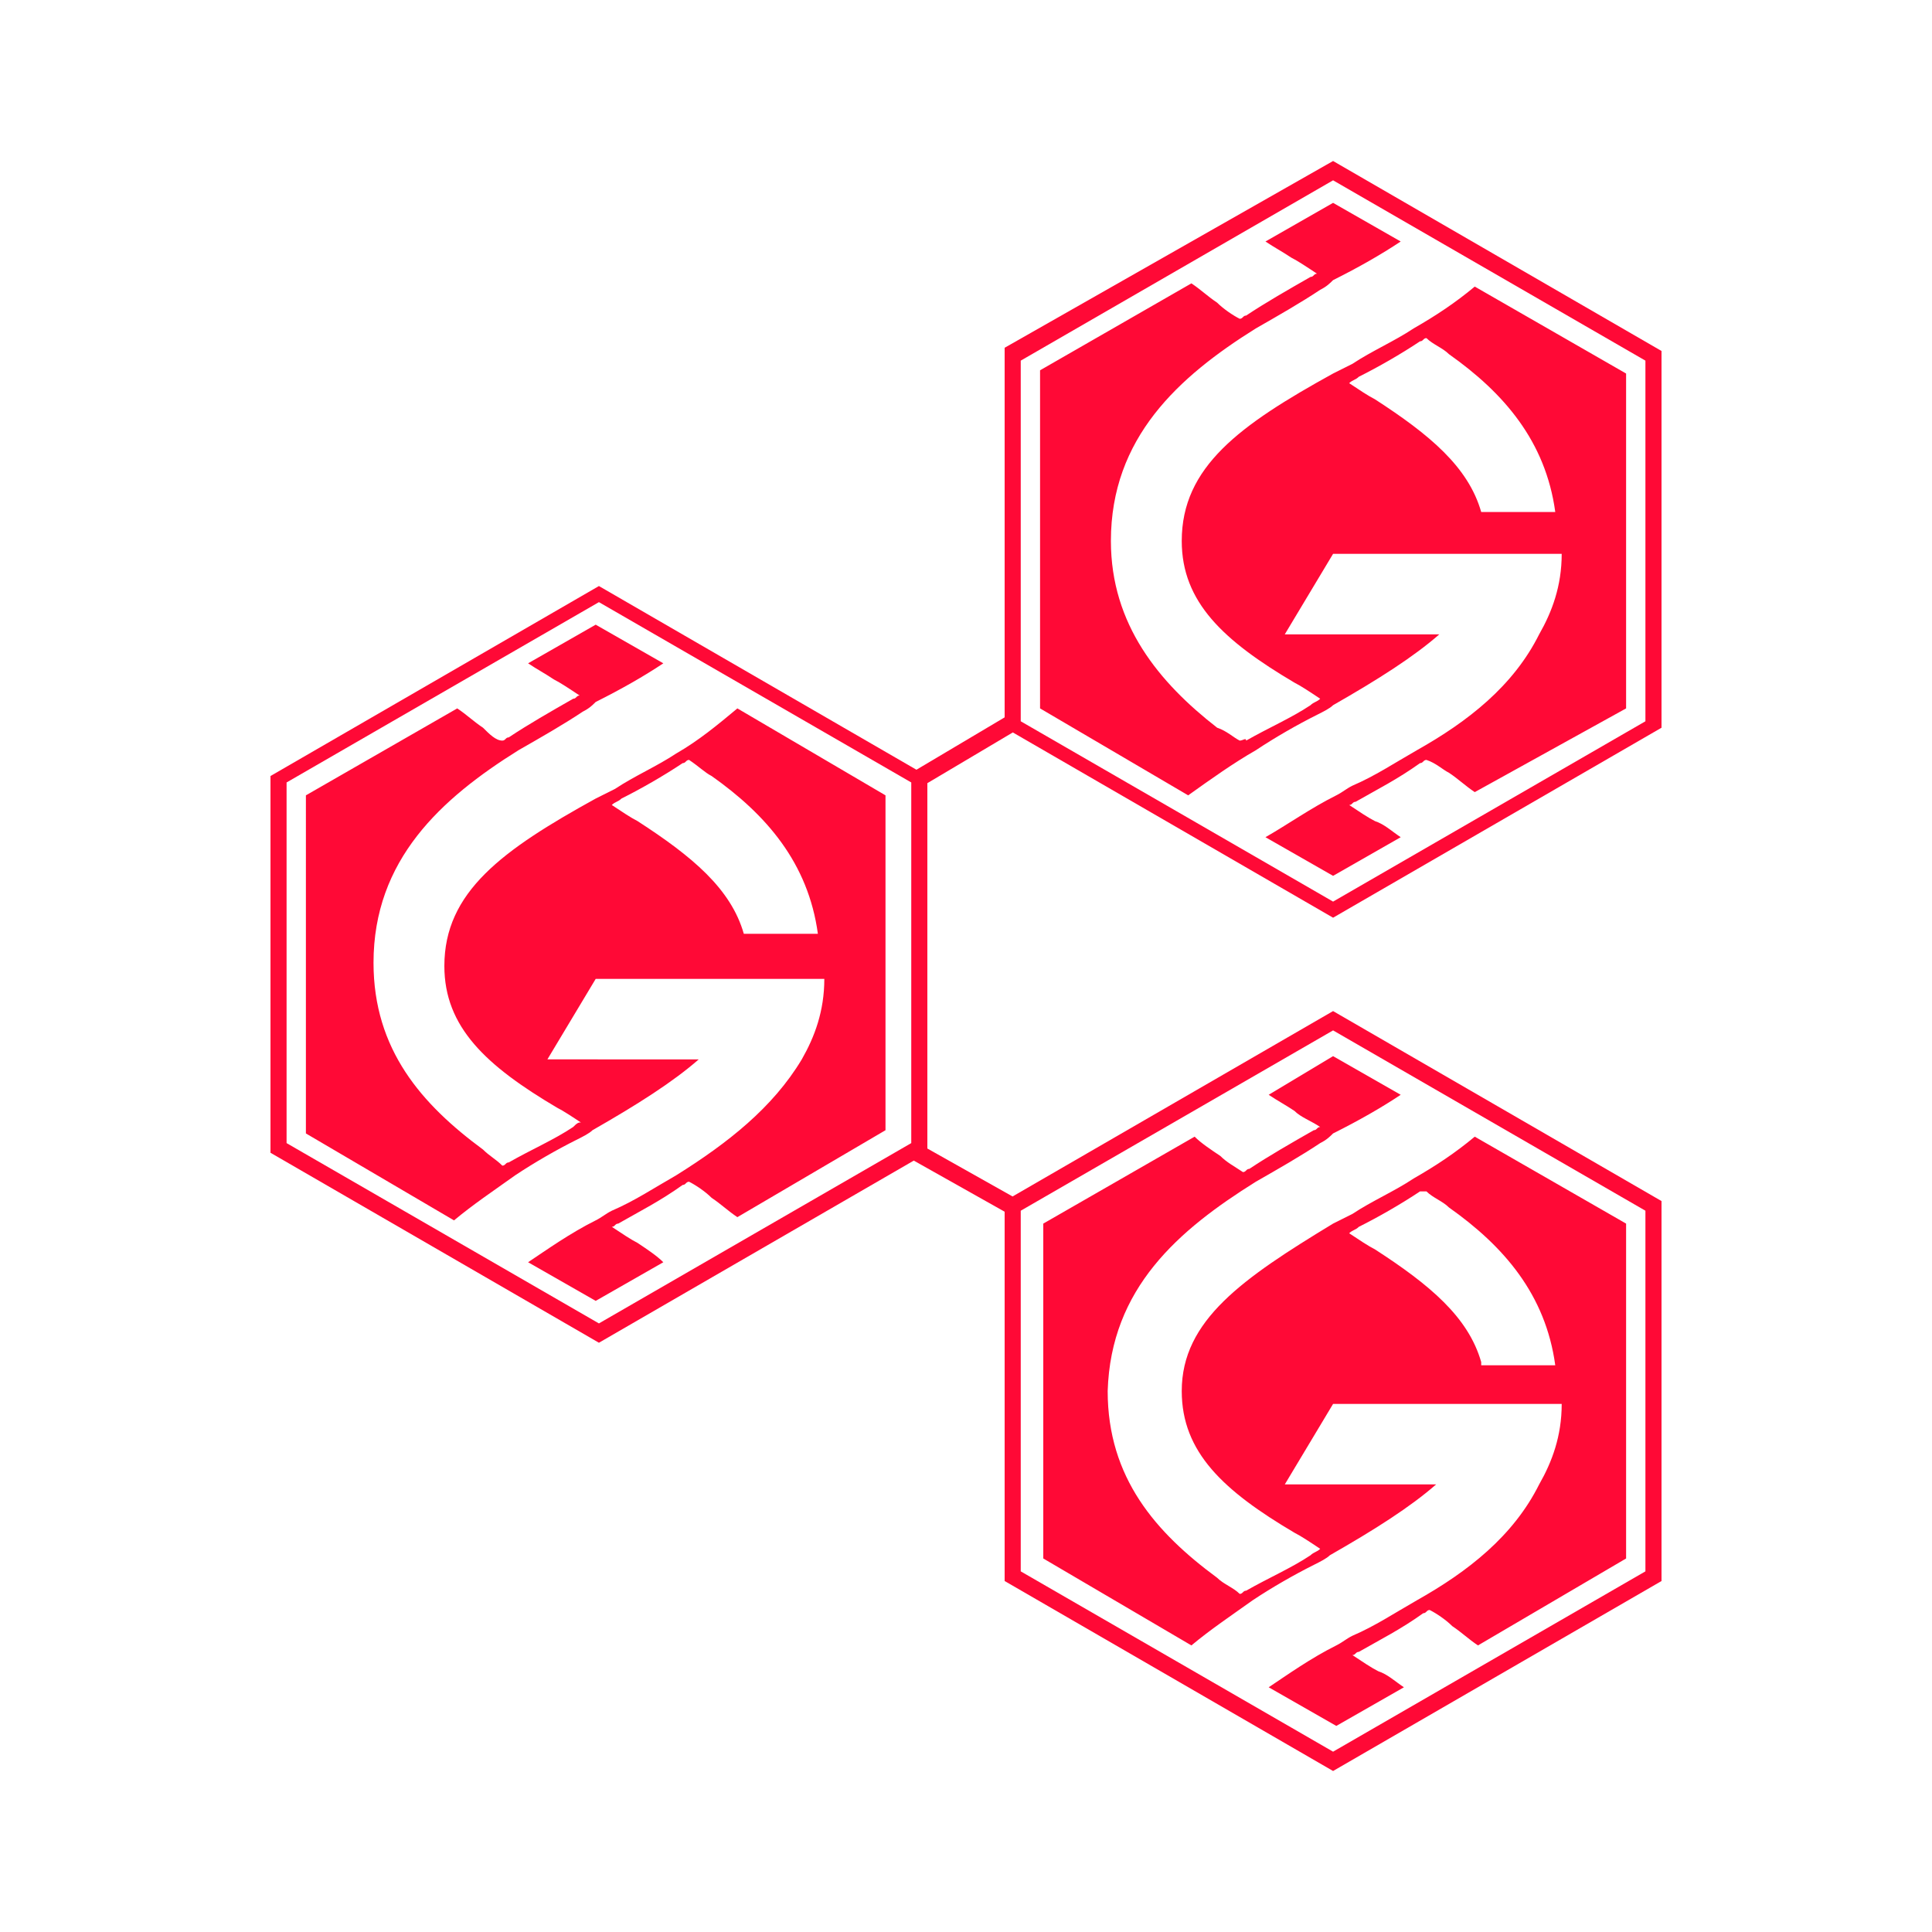 <?xml version="1.0" encoding="utf-8"?>
<!-- Generator: Adobe Illustrator 19.0.0, SVG Export Plug-In . SVG Version: 6.00 Build 0)  -->
<svg version="1.1" id="Layer_1" xmlns="http://www.w3.org/2000/svg" xmlns:xlink="http://www.w3.org/1999/xlink" x="0px" y="0px" viewBox="-289 -318 660 660"
	 enable-background="new -289 -318 660 660" xml:space="preserve">
	<g>
		<g id="XMLID_1_">
			<path id="XMLID_23_" fill="#FF0936" d="M-37.1-76C-43.7-70.5-50.3-65-58-60.6
				c-6.6,4.4-14.3,7.7-20.9,12.1
				c-2.2,1.1-4.4,2.2-6.6,3.3C-117.4-27.6-137.2-13.3-137.2,12
				c0,20.9,14.3,34.1,38.5,48.4c2.2,1.1,5.5,3.3,8.8,5.5
				c-1.1-1.1-2.2,0-3.3,1.1c-6.6,4.4-14.3,7.7-22,12.1
				c-1.1,0-1.1,1.1-2.2,1.1c-2.2-2.2-4.4-3.3-6.6-5.5
				c-20.9-15.4-37.4-34.1-37.4-63.8c0-35.2,23.1-56.1,49.5-72.6
				C-104.2-66.1-96.5-70.5-89.9-74.9c2.2-1.1,3.3-2.2,4.4-3.3
				c8.8-4.4,16.5-8.8,23.1-13.2l-23.1-13.2l-23.1,13.2
				c3.3,2.2,5.5,3.3,8.8,5.5c2.2,1.1,5.5,3.3,8.8,5.5
				c-1.1,0-1.1,1.1-2.2,1.1c-7.7,4.4-15.4,8.8-22,13.2
				c-1.1,0-1.1,1.1-2.2,1.1c-2.2,0-4.4-2.2-6.6-4.4
				c-3.3-2.2-5.5-4.4-8.8-6.6l-51.7,29.7V69.2l50.6,29.7
				c6.6-5.5,13.2-9.9,20.9-15.4
				c6.6-4.4,14.3-8.8,20.9-12.1c2.2-1.1,4.4-2.2,5.5-3.3
				c15.4-8.8,27.5-16.5,36.3-24.2H-102l16.5-27.5h52.8h25.3
				c0,11-3.3,19.8-7.7,27.5c-9.9,16.5-25.3,28.6-42.9,39.6
				c-7.7,4.4-14.3,8.8-22,12.1
				c-2.2,1.1-3.3,2.2-5.5,3.3c-8.8,4.4-16.5,9.9-23.1,14.3
				l23.1,13.2l23.1-13.2c-2.2-2.2-5.5-4.4-8.8-6.6
				c-2.2-1.1-5.5-3.3-8.8-5.5c1.1,0,1.1-1.1,2.2-1.1
				c7.7-4.4,14.3-7.7,22-13.2c1.1,0,1.1-1.1,2.2-1.1
				c2.2,1.1,5.5,3.3,7.7,5.5c3.3,2.2,5.5,4.4,8.8,6.6
				l50.6-29.7V-46.3L-37.1-76z M-34.9,1
				c-4.4-15.4-17.6-26.4-36.3-38.5
				C-73.4-38.6-76.7-40.8-80-43c1.1-1.1,2.2-1.1,3.3-2.2
				c6.6-3.3,14.3-7.7,20.9-12.1c1.1,0,1.1-1.1,2.2-1.1
				c3.3,2.2,5.5,4.4,7.7,5.5
				C-27.2-39.7-12.9-23.2-9.6,1L-34.9,1L-34.9,1z"/>
			<path id="XMLID_17_" fill="#FF0936" d="M214.8,70.3
				c-6.6,5.5-13.2,9.9-20.9,14.3
				C187.3,89,179.6,92.3,173,96.7c-2.2,1.1-4.4,2.2-6.6,3.3
				c-30.8,18.7-51.7,33-51.7,57.2c0,20.9,14.3,34.1,38.5,48.4
				c2.2,1.1,5.5,3.3,8.8,5.5c-1.1,1.1-2.2,1.1-3.3,2.2
				c-6.6,4.4-14.3,7.7-22,12.1c-1.1,0-1.1,1.1-2.2,1.1
				c-2.2-2.2-5.5-3.3-7.7-5.5
				c-20.9-15.4-37.4-34.1-37.4-63.8c1.1-35.2,24.2-55,50.6-71.5
				c7.7-4.4,15.4-8.8,22-13.2c2.2-1.1,3.3-2.2,4.4-3.3
				c8.8-4.4,16.5-8.8,23.1-13.2l-23.1-13.2l-22,13.2
				c3.3,2.2,5.5,3.3,8.8,5.5c2.2,2.2,5.5,3.3,8.8,5.5
				c-1.1,0-1.1,1.1-2.2,1.1c-7.7,4.4-15.4,8.8-22,13.2
				c-1.1,0-1.1,1.1-2.2,1.1c-3.3-2.2-5.5-3.3-7.7-5.5
				c-3.3-2.2-6.6-4.4-8.8-6.6L67.4,100v114.4l50.6,29.7
				c6.6-5.5,13.2-9.9,20.9-15.4c6.6-4.4,14.3-8.8,20.9-12.1
				c2.2-1.1,4.4-2.2,5.5-3.3c15.4-8.8,27.5-16.5,36.3-24.2
				h-51.7l16.5-27.5h52.8h25.3c0,11-3.3,19.8-7.7,27.5
				c-8.8,17.6-24.2,29.7-41.8,39.6
				c-7.7,4.4-14.3,8.8-22,12.1
				c-2.2,1.1-3.3,2.2-5.5,3.3
				c-8.8,4.4-16.5,9.9-23.1,14.3l23.1,13.2l23.1-13.2
				c-3.3-2.2-5.5-4.4-8.8-5.5c-2.2-1.1-5.5-3.3-8.8-5.5
				c1.1,0,1.1-1.1,2.2-1.1c7.7-4.4,14.3-7.7,22-13.2
				c1.1,0,1.1-1.1,2.2-1.1c2.2,1.1,5.5,3.3,7.7,5.5
				c3.3,2.2,5.5,4.4,8.8,6.6l50.6-29.7V100L214.8,70.3z
				 M217,147.3c-4.4-15.4-17.6-26.4-36.3-38.5
				c-2.2-1.1-5.5-3.3-8.8-5.5c1.1-1.1,2.2-1.1,3.3-2.2
				c6.6-3.3,14.3-7.7,20.9-12.1c1.1,0,2.2,0,2.2,0
				C200.5,91.2,203.8,92.3,206,94.5c18.7,13.2,33,29.7,36.3,53.9
				h-25.3V147.3L217,147.3z"/>
			<path id="XMLID_11_" fill="#FF0936" d="M214.8-220.1c-6.6,5.5-13.2,9.9-20.9,14.3
				c-6.6,4.4-14.3,7.7-20.9,12.1
				c-2.2,1.1-4.4,2.2-6.6,3.3
				C134.5-172.8,114.7-158.5,114.7-133.2c0,20.9,14.3,34.1,38.5,48.4
				c2.2,1.1,5.5,3.3,8.8,5.5c-1.1,1.1-2.2,1.1-3.3,2.2
				c-6.6,4.4-14.3,7.7-22,12.1c0-1.1-1.1,0-2.2,0
				c-2.2-1.1-4.4-3.3-7.7-4.4
				c-19.8-15.4-36.3-35.2-36.3-63.8c0-35.2,23.1-56.1,49.5-72.6
				c7.7-4.4,15.4-8.8,22-13.2c2.2-1.1,3.3-2.2,4.4-3.3
				c8.8-4.4,16.5-8.8,23.1-13.2l-23.1-13.2L143.3-235.5
				c3.3,2.2,5.5,3.3,8.8,5.5c2.2,1.1,5.5,3.3,8.8,5.5
				c-1.1,0-1.1,1.1-2.2,1.1c-7.7,4.4-15.4,8.8-22,13.2
				c-1.1,0-1.1,1.1-2.2,1.1c-2.2-1.1-5.5-3.3-7.7-5.5
				c-3.3-2.2-5.5-4.4-8.8-6.6L66.3-191.5v115.5l50.6,29.7
				c7.7-5.5,15.4-11,23.1-15.4
				c6.6-4.4,14.3-8.8,20.9-12.1c2.2-1.1,4.4-2.2,5.5-3.3
				c15.4-8.8,27.5-16.5,36.3-24.2h-52.8l16.5-27.5h52.8h25.3
				c0,11-3.3,19.8-7.7,27.5c-8.8,17.6-24.2,29.7-41.8,39.6
				c-7.7,4.4-14.3,8.8-22,12.1c-2.2,1.1-3.3,2.2-5.5,3.3
				c-8.8,4.4-16.5,9.9-24.2,14.3l23.1,13.2l23.1-13.2
				c-3.3-2.2-5.5-4.4-8.8-5.5c-2.2-1.1-5.5-3.3-8.8-5.5
				c1.1,0,1.1-1.1,2.2-1.1c7.7-4.4,14.3-7.7,22-13.2
				c1.1,0,1.1-1.1,2.2-1.1c3.3,1.1,5.5,3.3,7.7,4.4
				c3.3,2.2,5.5,4.4,8.8,6.6l51.7-28.6v-114.4L214.8-220.1z
				 M217-143.1c-4.4-15.4-17.6-26.4-36.3-38.5
				c-2.2-1.1-5.5-3.3-8.8-5.5c1.1-1.1,2.2-1.1,3.3-2.2
				c6.6-3.3,14.3-7.7,20.9-12.1c1.1,0,1.1-1.1,2.2-1.1
				c2.2,2.2,5.5,3.3,7.7,5.5c18.7,13.2,33,29.7,36.3,53.9H217
				z"/>
			<path id="XMLID_6_" fill="#FF0936" d="M27.8-50.46l29.19-17.33L166.4-4.5
				l112.2-64.9v-128.7L166.4-263L54.2-199.2v126.26L24.07-55.05
				l-108.47-62.75l-112.2,64.9V75.8l112.2,64.9L23.16,78.48
				l31.04,17.46v126.16L166.4,287l112.2-64.9V92.3L166.4,27.4
				L56.91,90.73L27.8,74.35V-50.46z M59.7-194.8l106.7-61.6
				l106.7,61.6v123.2L166.4-10L59.7-71.6
				C59.7-71.6,59.7-194.8,59.7-194.8z M-191.1,72.5V-50.7
				l106.7-61.6L22.3-50.7V72.5l-106.7,61.6L-191.1,72.5z
				 M166.4,34l106.7,61.6v123.2l-106.7,61.6L59.7,218.8V95.6
				L166.4,34z"/>
		</g>
	</g>
</svg>
